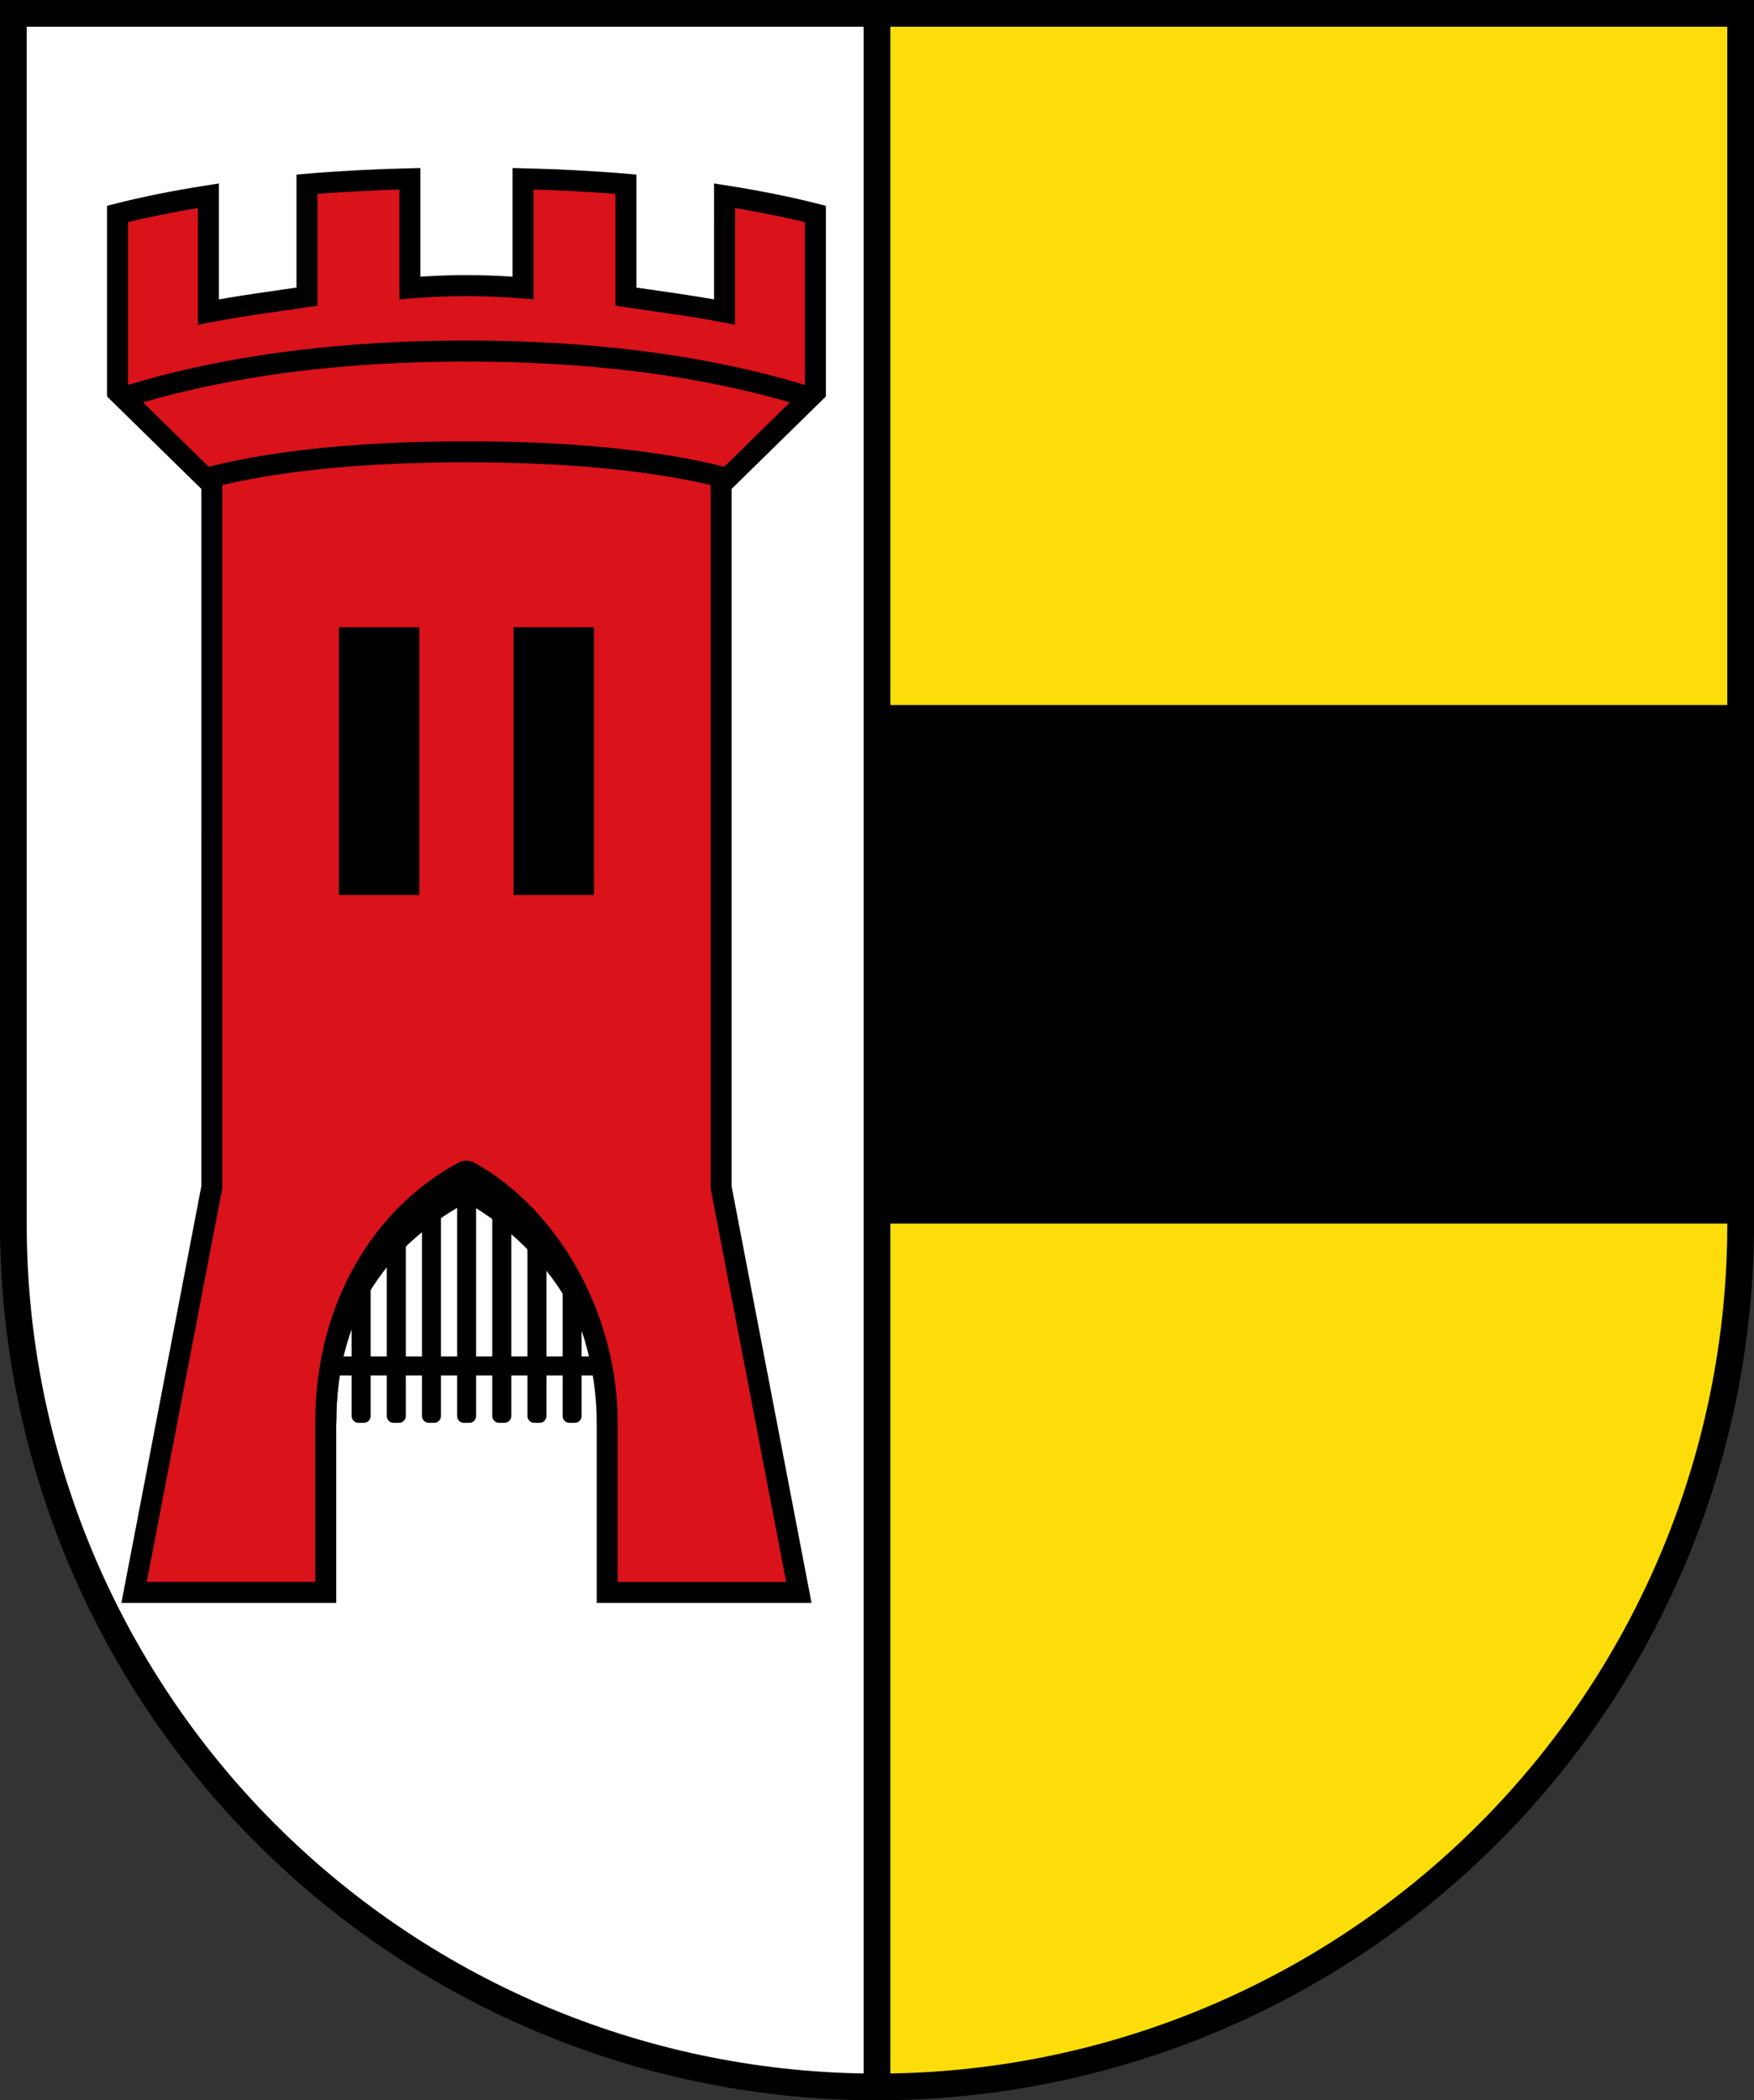 <?xml version="1.0" encoding="UTF-8" standalone="no"?>
<svg
   width="121.622mm"
   height="145.576mm"
   viewBox="0 0 121.622 145.576"
   version="1.1"
   id="svg46"
   sodipodi:docname="CoA Moers.svg"
   inkscape:version="1.1.1 (3bf5ae0d25, 2021-09-20)"
   xmlns:inkscape="http://www.inkscape.org/namespaces/inkscape"
   xmlns:sodipodi="http://sodipodi.sourceforge.net/DTD/sodipodi-0.dtd"
   xmlns="http://www.w3.org/2000/svg"
   xmlns:svg="http://www.w3.org/2000/svg">
  <rect x="0" y="0" width="121.622" height="145.576" fill="#333333" stroke="none"/>
  <defs
     id="defs50" />
  <sodipodi:namedview
     id="namedview48"
     pagecolor="#505050"
     bordercolor="#eeeeee"
     borderopacity="1"
     inkscape:pageshadow="0"
     inkscape:pageopacity="0"
     inkscape:pagecheckerboard="0"
     inkscape:document-units="mm"
     showgrid="false"
     showguides="true"
     inkscape:snap-global="false"
     inkscape:object-paths="true"
     inkscape:snap-intersection-paths="true"
     inkscape:snap-smooth-nodes="true"
     inkscape:snap-midpoints="true"
     inkscape:snap-object-midpoints="true"
     inkscape:snap-grids="false"
     inkscape:guide-bbox="true"
     inkscape:zoom="1.5"
     inkscape:cx="230"
     inkscape:cy="275.33333"
     inkscape:window-width="2560"
     inkscape:window-height="1506"
     inkscape:window-x="-11"
     inkscape:window-y="-11"
     inkscape:window-maximized="1"
     inkscape:current-layer="g893" />
  <g
     id="g893"
     inkscape:groupmode="layer"
     inkscape:label="moers"
     transform="translate(0.028,0.028)">
    <g
       id="g6406"
       inkscape:label="coa">
      <g
         id="g6391"
         inkscape:label="fields">
        <path
           d="M 60.783,0.898 H 0.898 V 84.808 A 59.78,59.78 0 0 0 18.439,127.103 59.921,59.921 0 0 0 60.783,144.623"
           fill="#ffffff"
           id="path2"
           style="stroke:none;stroke-width:0.599"
           inkscape:label="coa-a" />
        <path
           d="m 60.783,144.623 a 59.921,59.921 0 0 0 42.345,-17.519 59.78,59.78 0 0 0 17.54,-42.296 V 0.898 H 60.783"
           fill="#fcdd09"
           id="path4"
           style="fill:#fcdd09;stroke:none;stroke-width:0.599"
           inkscape:label="coa-o" />
      </g>
      <path
         d="M 60.783,0.898 V 144.623"
         stroke-width="3"
         id="path42"
         style="fill:none;stroke:#000000;stroke-width:1.852;stroke-miterlimit:4;stroke-dasharray:none"
         inkscape:label="pale" />
      <path
         d="M 60.783,48.839 H 120.669 V 84.784 H 60.783 Z"
         id="path6"
         style="display:inline;fill:#000000;stroke:none;stroke-width:0.599"
         inkscape:label="fess" />
      <g
         id="g6178"
         inkscape:label="tower">
        <g
           id="g2274"
           inkscape:label="gate"
           transform="scale(0.599)"
           style="fill:none;stroke:#000000">
          <path
             id="rect2025"
             style="fill:#000000;stroke:none;stroke-width:0;stroke-linejoin:round;stroke-miterlimit:8"
             transform="matrix(0,1.67,-1.67,0,0,0)"
             d="m 94.431,-41.723 h 0.373 c 0.261,0 0.472,0.211 0.472,0.472 v 17.87 c 0,0.261 -0.211,0.472 -0.472,0.472 h -0.373 c -0.261,0 -0.472,-0.211 -0.472,-0.472 v -17.87 c 0,-0.261 0.211,-0.472 0.472,-0.472 z m -12.89,2.282 v -0.373 c 0,-0.261 0.211,-0.472 0.472,-0.472 h 16.075 c 0.261,0 0.472,0.211 0.472,0.472 v 0.373 c 0,0.261 -0.211,0.472 -0.472,0.472 H 82.013 c -0.261,0 -0.472,-0.211 -0.472,-0.472 z m 0,2.437 v -0.373 c 0,-0.261 0.211,-0.472 0.472,-0.472 h 16.075 c 0.261,0 0.472,0.211 0.472,0.472 v 0.373 c 0,0.261 -0.211,0.472 -0.472,0.472 H 82.013 c -0.261,0 -0.472,-0.211 -0.472,-0.472 z m 0,2.437 v -0.373 c 0,-0.261 0.211,-0.472 0.472,-0.472 h 16.075 c 0.261,0 0.472,0.211 0.472,0.472 v 0.373 c 0,0.261 -0.211,0.472 -0.472,0.472 H 82.013 c -0.261,0 -0.472,-0.211 -0.472,-0.472 z m 0,2.437 v -0.373 c 0,-0.261 0.211,-0.472 0.472,-0.472 h 16.075 c 0.261,0 0.472,0.211 0.472,0.472 v 0.373 c 0,0.261 -0.211,0.472 -0.472,0.472 H 82.013 c -0.261,0 -0.472,-0.211 -0.472,-0.472 z m 0,2.437 v -0.373 c 0,-0.261 0.211,-0.472 0.472,-0.472 h 16.075 c 0.261,0 0.472,0.211 0.472,0.472 v 0.373 c 0,0.261 -0.211,0.472 -0.472,0.472 H 82.013 c -0.261,0 -0.472,-0.211 -0.472,-0.472 z m 0,2.437 v -0.373 c 0,-0.261 0.211,-0.472 0.472,-0.472 h 16.075 c 0.261,0 0.472,0.211 0.472,0.472 v 0.373 c 0,0.261 -0.211,0.472 -0.472,0.472 H 82.013 c -0.261,0 -0.472,-0.211 -0.472,-0.472 z m 0,2.437 v -0.373 c 0,-0.261 0.211,-0.472 0.472,-0.472 h 16.075 c 0.261,0 0.472,0.211 0.472,0.472 v 0.373 c 0,0.261 -0.211,0.472 -0.472,0.472 H 82.013 c -0.261,0 -0.472,-0.211 -0.472,-0.472 z"
             inkscape:label="gate-grid" />
          <path
             d="m 37.667,164.605 c 0,-13.509 6.651,-21.775 16.296,-26.894 9.39,5.097 17.005,15.143 16.295,26.893"
             stroke-miterlimit="8"
             stroke-width="2.5"
             id="path38"
             sodipodi:nodetypes="ccc"
             inkscape:label="gate-0"
             style="fill:none;stroke:#000000;stroke-width:2.43;stroke-miterlimit:8;stroke-dasharray:none" />
        </g>
        <path
           style="fill:#da121a;stroke:#000000;stroke-width:1.455;stroke-miterlimit:8;stroke-dasharray:none"
           d="M 8.12,27.146 V 14.801 C 9.907,14.347 12.035,13.913 14.42,13.538 v 8.064 c 2.147,-0.419 4.691,-0.753 6.838,-1.066 V 12.741 c 2.179,-0.19 4.742,-0.323 7.137,-0.379 v 7.569 c 0,0 1.866,-0.163 3.921,-0.163 2.056,-1e-6 3.921,0.163 3.921,0.163 v -7.569 c 2.395,0.056 4.958,0.189 7.137,0.379 v 7.795 c 2.147,0.313 4.691,0.647 6.838,1.066 V 13.538 c 2.385,0.375 4.512,0.809 6.3,1.264 v 12.345 l -6.539,6.408 10e-7,48.713 5.39,28.078 H 42.075 V 98.574 c 0,-7.381 -4.058,-14.331 -9.566,-17.38 -0.118,-0.065 -0.267,-0.065 -0.386,-0.001 -5.662,3.034 -9.565,9.383 -9.565,17.382 V 110.344 H 9.27 l 5.39,-28.078 -3e-4,-48.713 z"
           id="path3536"
           sodipodi:nodetypes="cccccccczccccccccccccssssccccc"
           inkscape:label="tower-0" />
        <path
           id="path3540"
           style="fill:none;stroke:#000000;stroke-width:1.455;stroke-miterlimit:4;stroke-dasharray:none"
           d="m 50.578,33.175 c -5.212,-1.396 -11.775,-1.887 -18.262,-1.887 -6.487,0 -13.05,0.491 -18.262,1.887 m 42.245,-5.602 c -7.721,-2.438 -15.992,-3.267 -23.983,-3.267 -7.992,0 -16.262,0.829 -23.983,3.267"
           inkscape:label="tower-c" />
        <path
           id="path36"
           style="stroke-width:0.599;fill:#000000;stroke:none"
           d="m 29.049,43.449 h -5.578 v 18.557 h 5.578 z m 6.533,0 h 5.578 v 18.557 h -5.578 z"
           inkscape:label="windows" />
      </g>
      <path
         d="M 0.898,0.898 V 84.808 c 0,15.868 6.312,31.084 17.54,42.296 11.236,11.22 26.466,17.519 42.345,17.519 15.879,0 31.109,-6.3 42.345,-17.519 11.228,-11.212 17.54,-26.428 17.54,-42.296 V 0.898 Z"
         stroke-linecap="square"
         stroke-miterlimit="8"
         stroke-width="1.797"
         id="path40"
         style="fill:none;stroke:#000000;stroke-width:1.852;stroke-miterlimit:8;stroke-dasharray:none"
         sodipodi:nodetypes="cssssscc"
         inkscape:label="coa-f" />
    </g>
  </g>
</svg>
